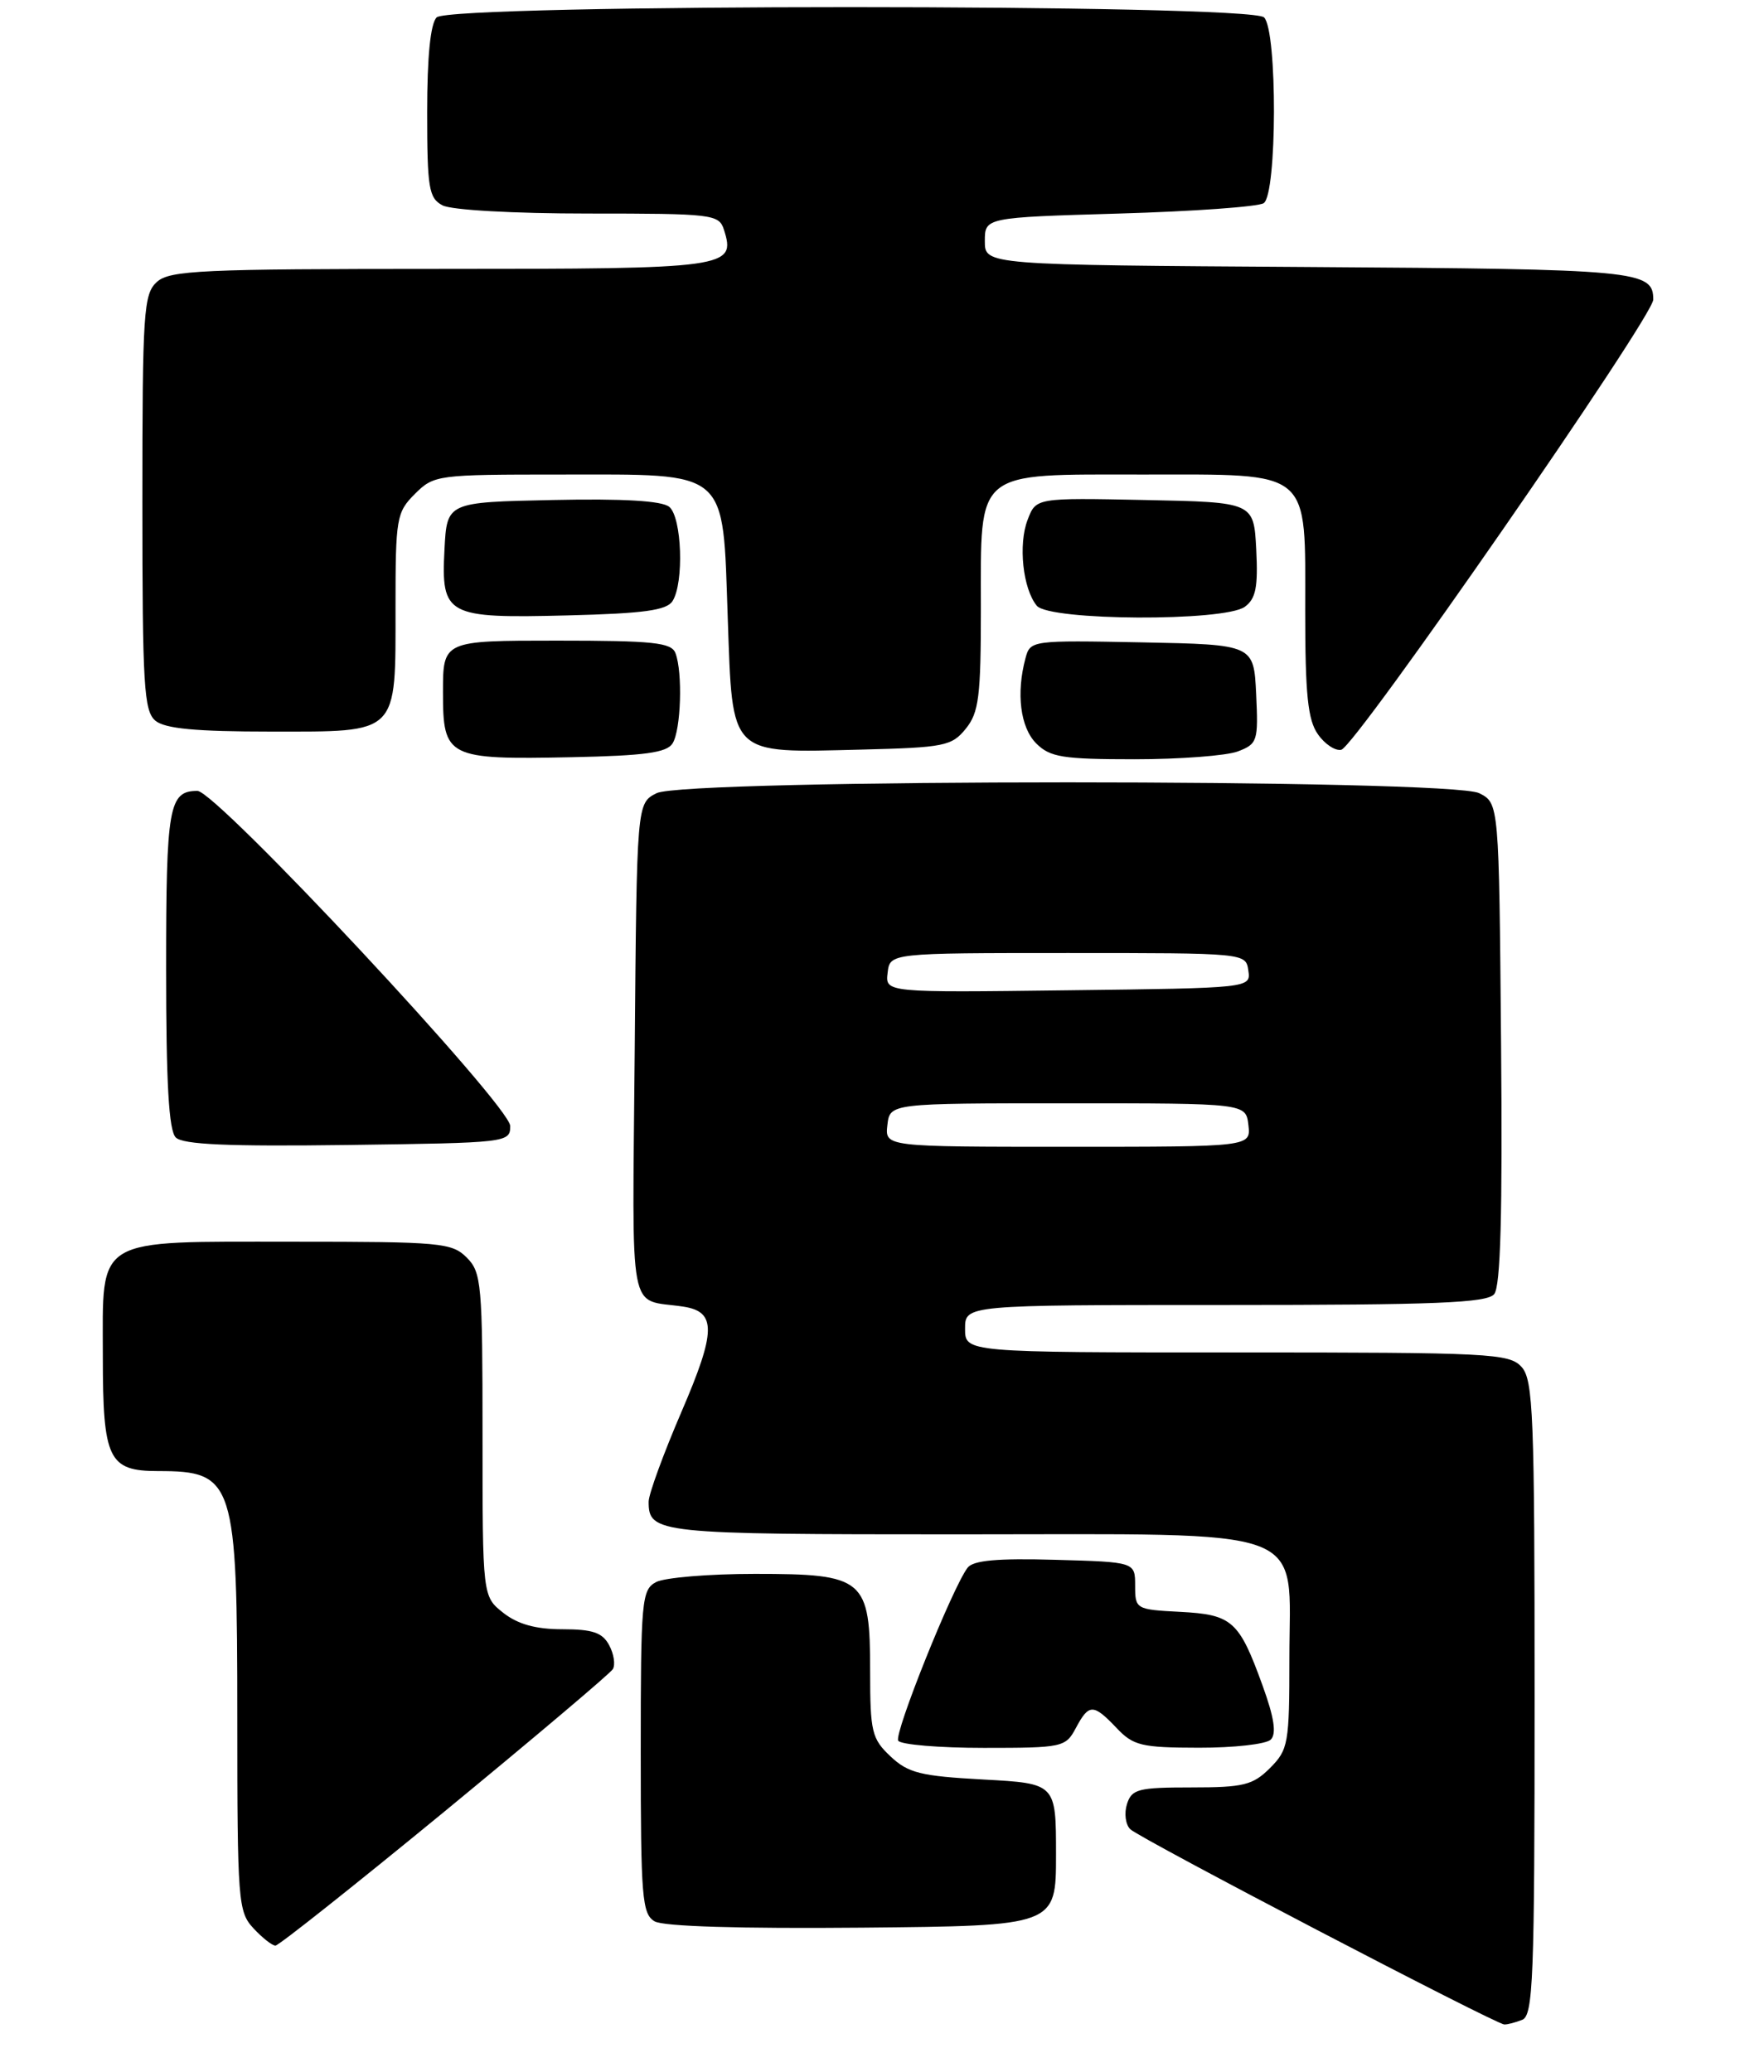 <?xml version="1.0" encoding="UTF-8" standalone="no"?>
<!DOCTYPE svg PUBLIC "-//W3C//DTD SVG 1.1//EN" "http://www.w3.org/Graphics/SVG/1.1/DTD/svg11.dtd" >
<svg xmlns="http://www.w3.org/2000/svg" xmlns:xlink="http://www.w3.org/1999/xlink" version="1.1" viewBox="0 0 223 262">
 <g >
 <path fill="currentColor"
d=" M 192.42 255.39 C 193.82 254.85 194.00 250.33 194.00 214.72 C 194.00 178.84 193.83 174.47 192.35 172.83 C 190.80 171.12 188.35 171.00 156.35 171.00 C 122.00 171.00 122.00 171.00 122.00 168.00 C 122.00 165.00 122.00 165.00 154.88 165.00 C 181.50 165.00 187.97 164.74 188.89 163.63 C 189.70 162.66 189.95 153.47 189.76 131.91 C 189.50 101.56 189.50 101.56 187.00 100.29 C 183.38 98.46 86.62 98.46 83.00 100.29 C 80.50 101.56 80.50 101.56 80.24 132.76 C 79.94 167.45 79.31 164.13 86.39 165.21 C 90.58 165.85 90.53 168.33 86.17 178.46 C 83.88 183.78 82.00 188.92 82.00 189.87 C 82.00 193.89 83.05 194.00 121.07 194.00 C 166.48 194.00 163.00 192.71 163.00 209.62 C 163.00 220.47 162.87 221.22 160.55 223.55 C 158.38 225.71 157.22 226.00 150.61 226.00 C 143.89 226.00 143.07 226.21 142.47 228.10 C 142.10 229.26 142.28 230.68 142.88 231.28 C 144.02 232.42 189.04 255.93 190.17 255.97 C 190.54 255.99 191.55 255.73 192.42 255.39 Z  M 56.21 229.03 C 67.56 219.69 77.13 211.60 77.47 211.05 C 77.81 210.49 77.61 209.13 77.01 208.02 C 76.16 206.42 74.92 206.00 71.10 206.00 C 67.73 206.00 65.47 205.37 63.63 203.93 C 61.00 201.85 61.00 201.85 61.00 181.43 C 61.00 162.33 60.87 160.87 59.00 159.00 C 57.13 157.13 55.67 157.00 37.22 157.00 C 11.69 157.00 13.00 156.22 13.00 171.49 C 13.00 184.52 13.71 186.00 19.99 186.00 C 29.61 186.00 30.00 187.22 30.00 217.26 C 30.00 240.40 30.10 241.73 32.04 243.81 C 33.16 245.02 34.41 246.00 34.82 246.00 C 35.23 246.00 44.85 238.36 56.21 229.03 Z  M 133.50 234.50 C 133.50 225.50 133.50 225.50 124.33 225.00 C 116.38 224.57 114.81 224.18 112.58 222.08 C 110.21 219.85 110.00 218.98 110.00 211.33 C 110.00 199.59 109.31 199.00 95.43 199.00 C 89.62 199.00 84.00 199.47 82.93 200.04 C 81.12 201.01 81.00 202.33 81.00 221.49 C 81.00 239.87 81.17 242.00 82.75 242.93 C 83.85 243.58 93.59 243.87 109.00 243.73 C 133.50 243.50 133.50 243.50 133.50 234.50 Z  M 136.00 218.50 C 137.66 215.39 138.21 215.39 141.15 218.48 C 143.27 220.72 144.29 220.97 151.55 220.98 C 155.98 220.99 160.07 220.53 160.65 219.95 C 161.39 219.21 161.08 217.16 159.60 213.09 C 156.64 204.92 155.77 204.14 149.17 203.80 C 143.60 203.51 143.50 203.45 143.50 200.50 C 143.50 197.50 143.50 197.50 133.40 197.22 C 126.08 197.01 123.03 197.29 122.32 198.22 C 120.40 200.74 113.00 219.19 113.55 220.09 C 113.86 220.59 118.74 221.00 124.39 221.00 C 134.32 221.00 134.71 220.92 136.00 218.50 Z  M 64.50 142.37 C 64.50 139.81 27.35 100.00 24.96 100.00 C 21.34 100.00 21.00 101.95 21.00 122.50 C 21.00 136.98 21.34 142.94 22.22 143.82 C 23.12 144.72 28.84 144.97 43.97 144.77 C 64.17 144.50 64.50 144.47 64.50 142.37 Z  M 85.02 94.00 C 86.09 92.32 86.32 85.01 85.39 82.58 C 84.88 81.24 82.60 81.00 70.39 81.00 C 56.00 81.00 56.00 81.00 56.00 87.53 C 56.00 95.80 56.52 96.06 72.29 95.74 C 81.49 95.55 84.28 95.17 85.02 94.00 Z  M 156.48 95.01 C 158.97 94.06 159.08 93.70 158.80 87.76 C 158.50 81.50 158.50 81.50 144.37 81.22 C 130.41 80.95 130.24 80.97 129.64 83.22 C 128.44 87.68 128.99 91.99 131.00 94.00 C 132.74 95.74 134.33 96.00 143.43 96.00 C 149.17 96.00 155.05 95.55 156.48 95.01 Z  M 122.09 92.14 C 123.75 90.09 124.00 88.08 124.00 76.89 C 124.00 59.22 123.05 60.00 144.50 60.00 C 166.00 60.00 165.00 59.16 165.00 77.28 C 165.00 87.81 165.33 91.03 166.60 92.83 C 167.47 94.09 168.81 94.97 169.56 94.80 C 171.34 94.41 209.00 40.05 209.00 37.88 C 209.00 34.20 207.15 34.03 165.41 33.76 C 124.50 33.50 124.50 33.50 124.50 30.50 C 124.50 27.50 124.50 27.50 141.50 27.00 C 150.85 26.73 159.06 26.14 159.75 25.69 C 161.45 24.59 161.50 3.90 159.80 2.20 C 158.07 0.47 56.93 0.47 55.20 2.20 C 54.42 2.98 54.00 7.13 54.00 14.16 C 54.00 23.78 54.21 25.04 55.93 25.96 C 57.04 26.56 64.91 27.00 74.37 27.00 C 90.12 27.00 90.89 27.09 91.52 29.05 C 93.05 33.88 92.17 34.00 55.71 34.00 C 25.43 34.00 21.46 34.18 19.83 35.65 C 18.15 37.18 18.00 39.40 18.00 63.53 C 18.00 86.70 18.19 89.91 19.65 91.13 C 20.87 92.13 24.75 92.50 34.23 92.50 C 50.53 92.50 50.00 93.03 50.00 76.76 C 50.00 65.51 50.12 64.78 52.45 62.45 C 54.86 60.05 55.26 60.00 70.84 60.00 C 92.32 60.00 91.34 59.15 92.00 78.13 C 92.62 95.76 92.05 95.19 108.84 94.78 C 119.38 94.52 120.32 94.33 122.09 92.14 Z  M 85.02 76.00 C 86.49 73.68 86.20 65.41 84.61 64.09 C 83.68 63.32 78.86 63.03 69.86 63.22 C 56.50 63.50 56.50 63.50 56.19 69.47 C 55.76 77.85 56.42 78.20 71.79 77.81 C 81.38 77.57 84.28 77.17 85.02 76.00 Z  M 157.37 76.72 C 158.76 75.70 159.05 74.24 158.81 69.47 C 158.50 63.50 158.50 63.50 144.74 63.22 C 130.97 62.94 130.97 62.94 129.91 65.72 C 128.70 68.85 129.31 74.46 131.07 76.59 C 132.66 78.50 154.78 78.61 157.37 76.72 Z  M 112.18 142.25 C 112.50 139.50 112.50 139.50 135.00 139.50 C 157.50 139.50 157.50 139.50 157.82 142.25 C 158.13 145.00 158.13 145.00 135.00 145.00 C 111.87 145.00 111.87 145.00 112.18 142.25 Z  M 112.21 123.00 C 112.50 120.50 112.50 120.50 135.00 120.50 C 157.46 120.50 157.50 120.50 157.81 122.71 C 158.13 124.93 158.13 124.93 135.02 125.21 C 111.91 125.50 111.91 125.50 112.21 123.00 Z "/>
</g>
</svg>